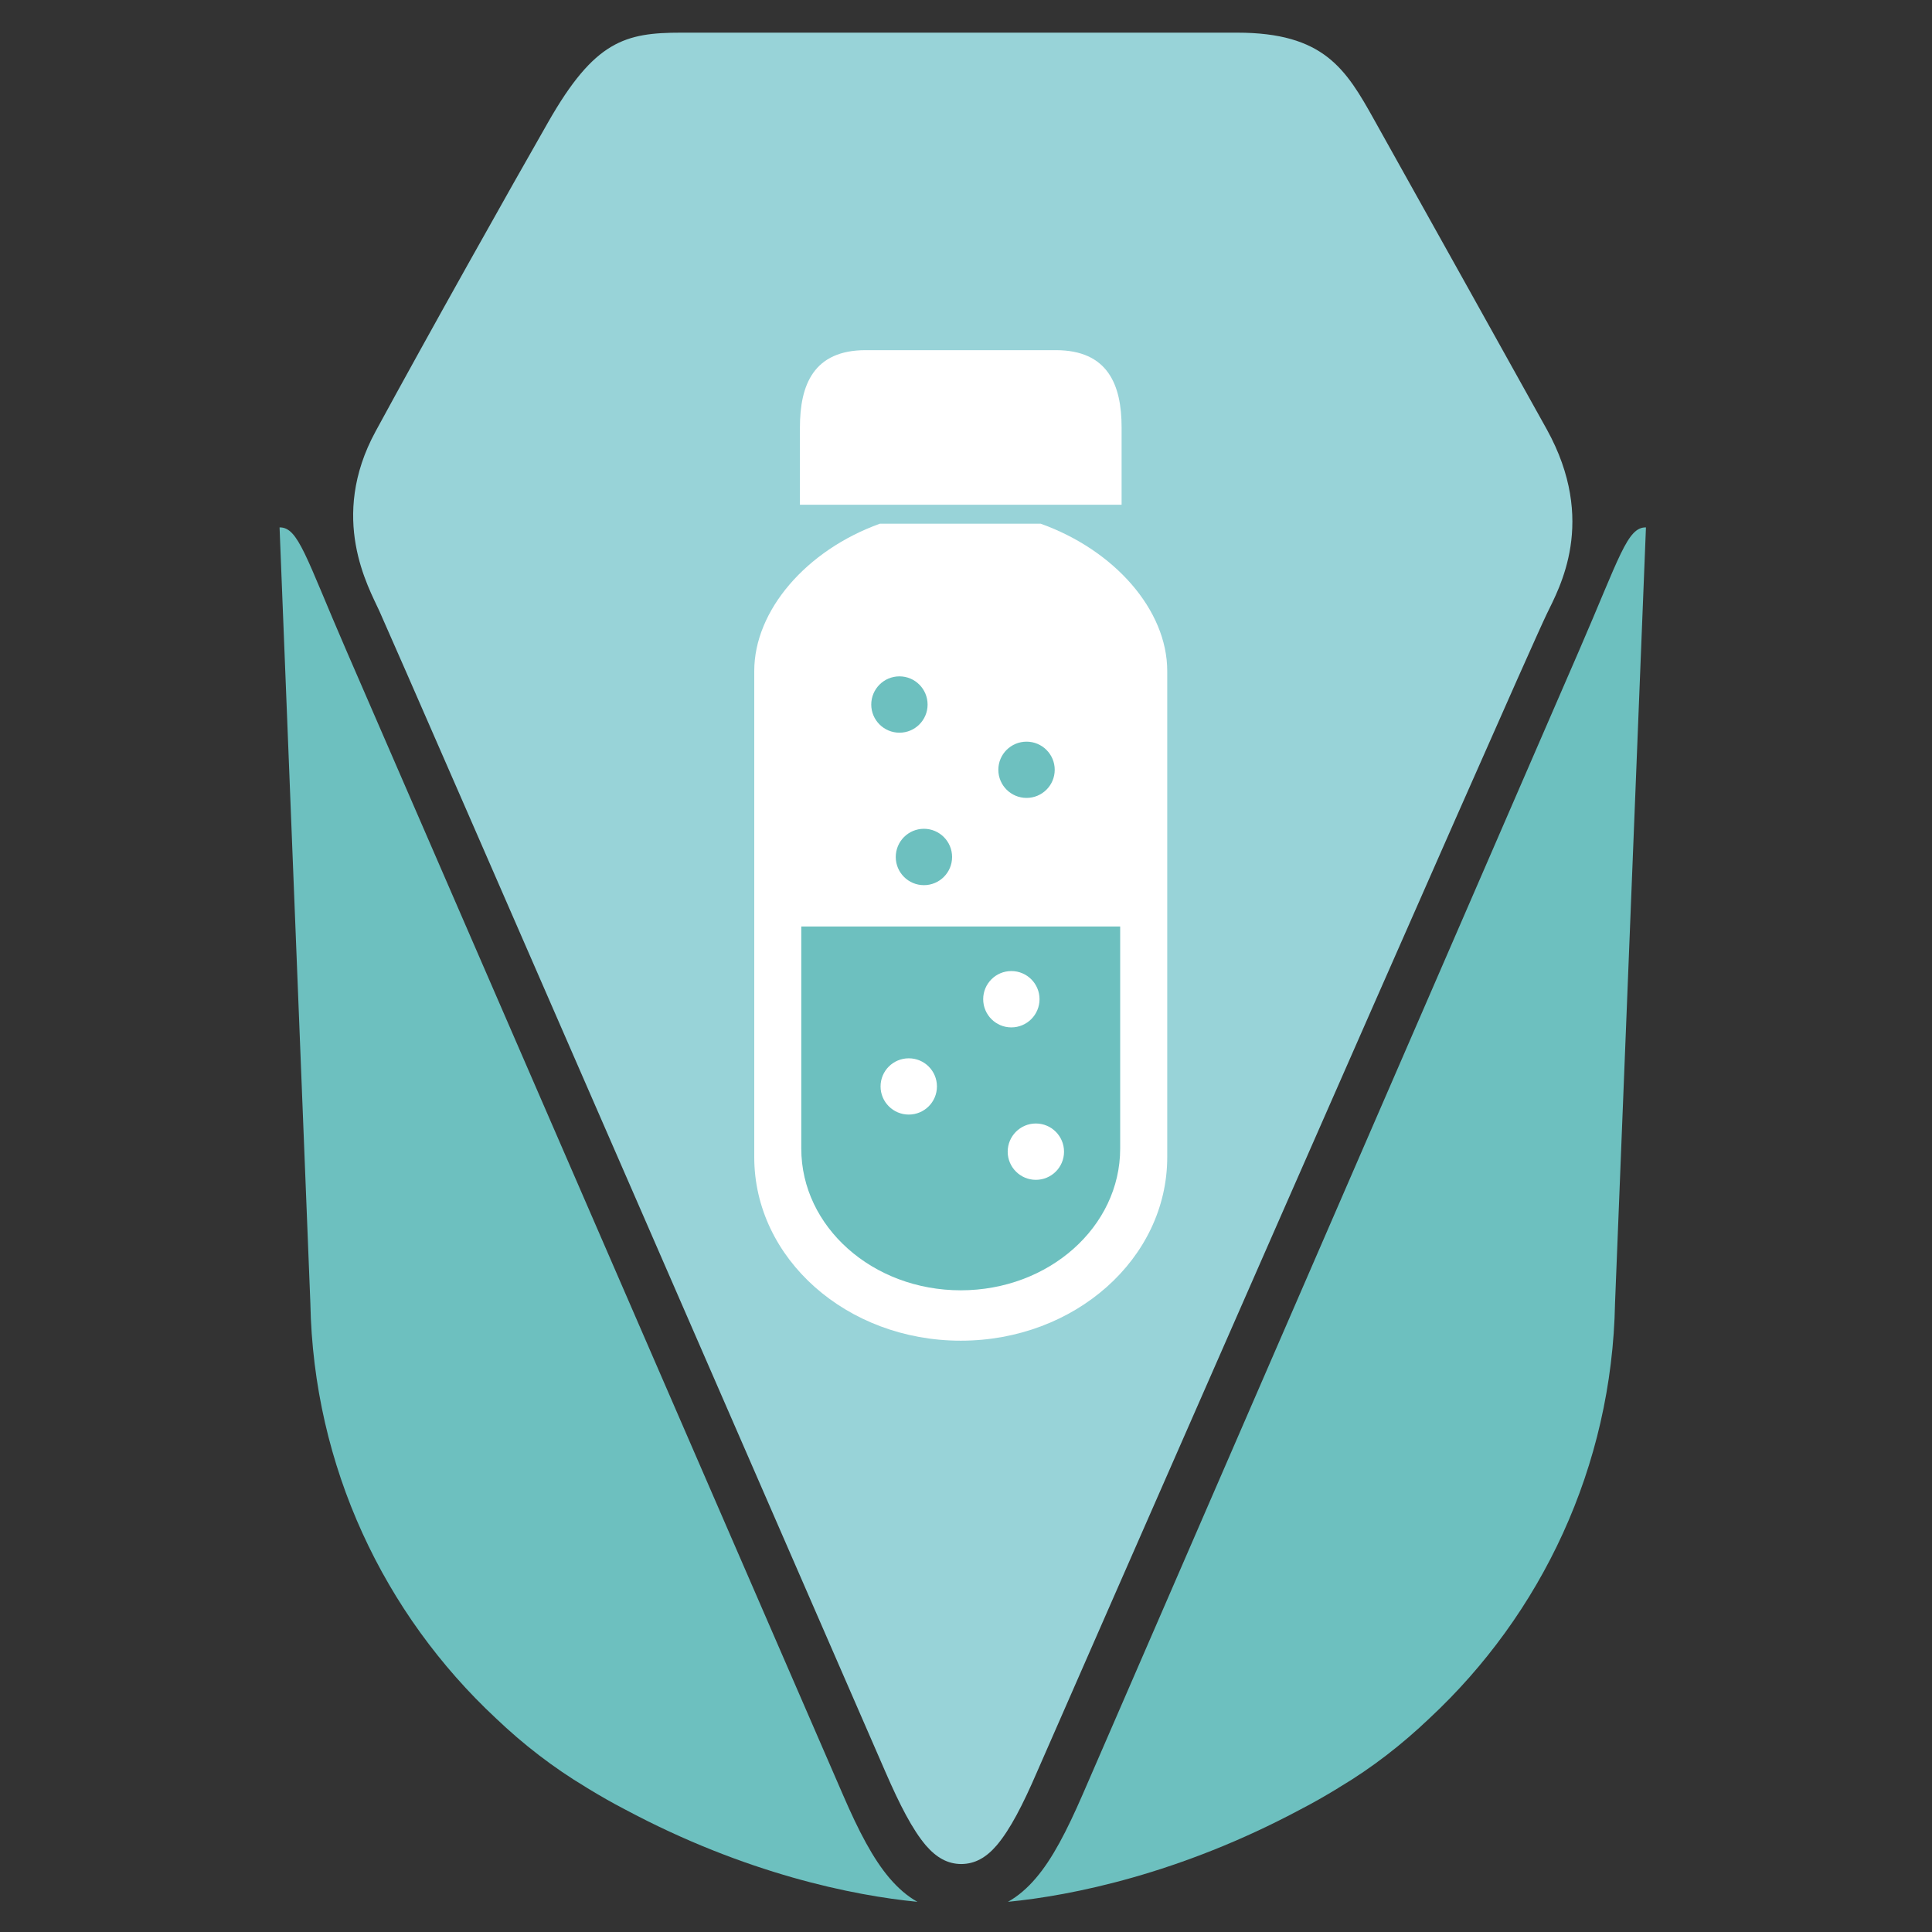 <?xml version="1.0" encoding="utf-8"?>
<!-- Generator: Adobe Illustrator 27.3.1, SVG Export Plug-In . SVG Version: 6.00 Build 0)  -->
<svg version="1.1" id="Capa_1" xmlns="http://www.w3.org/2000/svg" xmlns:xlink="http://www.w3.org/1999/xlink" x="0px" y="0px"
	 viewBox="0 0 500 500" style="enable-background:new 0 0 500 500;" xml:space="preserve">
<rect x="0" y="0" width="500" height="500" fill="#333333" stroke="none"/>
<style type="text/css">
	.st0{fill:#6DC0BF;}
	.st1{fill:#98D3D8;}
	.st2{fill:#FFFFFF;}
</style>
<g>
	<path class="st0" d="M408.64,168.42L280.16,464.48c-4.11,9.43-7.81,16.6-12.08,21.58c-2.26,2.65-4.63,4.68-7.23,6.13
		c16.5-1.6,44.52-7.23,75.72-23.92c3.29-1.7,6.51-3.54,9.67-5.48l0.44-0.28c8.47-5.05,16.21-11.09,23.24-17.79
		c28.93-26.94,47.27-65.06,48.05-107.5l8-200.73C421.12,136.41,419.16,144.17,408.64,168.42"/>
	<path class="st0" d="M89.66,168.42l128.49,296.06c4.07,9.43,7.82,16.6,12.06,21.58c2.27,2.65,4.62,4.68,7.22,6.13
		c-16.49-1.6-44.49-7.23-75.7-23.92c-3.29-1.7-6.48-3.54-9.67-5.48l-0.44-0.28c-8.43-5.05-16.23-11.09-23.25-17.79
		c-28.9-26.94-47.26-65.06-48.05-107.5l-7.97-200.73C77.21,136.41,79.14,144.17,89.66,168.42"/>
	<path class="st1" d="M400.31,111.12c-9.32-16.74-30.76-55.26-44.63-80.04c-7.39-13.28-13.07-22.63-35.56-22.63
		c-38.07,0-113.23,0-143.78,0c-14.57,0-22.45,2.08-34.44,23.1c-9.5,16.6-31.01,54.87-44.71,80.11c-12.19,22.43-1.8,40.32,1,46.5
		c4.8,10.53,131.01,300.53,131.01,300.53c3.68,8.45,6.93,14.77,10.36,18.84c2.76,3.21,5.67,4.86,9.2,4.88
		c3.57-0.02,6.47-1.67,9.22-4.88c3.44-4.07,6.7-10.39,10.35-18.84c0,0,125.09-285.6,132-299.86
		C403.49,152.26,413.47,134.93,400.31,111.12z"/>
</g>
<g>
	<path class="st2" d="M269.34,135.54H227.7c-19.03,6.85-32.5,22.45-32.5,38.11c0,31.46,0,125.83,0,125.83
		c0,26.23,23.92,47.49,53.44,47.49c29.52,0,53.44-21.26,53.44-47.49c0,0,0-94.37,0-125.83
		C302.08,157.88,288.44,142.37,269.34,135.54z"/>
	<path class="st0" d="M207.37,239.77v57.48c0,20.25,18.47,36.68,41.27,36.68c22.79,0,41.26-16.42,41.26-36.68v-57.48H207.37z"/>
	<path class="st2" d="M207.02,130.62c0-7.59,0-8.95,0-20.01l0,0c0-11.03,3.55-19.99,17.03-19.99h49.18
		c13.48,0,17.04,8.95,17.04,19.99l0,0c0,11.05,0,9.96,0,20.01h-82.21"/>
	<path class="st2" d="M269.03,258.59c0,4.03-3.27,7.3-7.3,7.3c-4.02,0-7.28-3.27-7.28-7.3c0-4.02,3.26-7.28,7.28-7.28
		C265.76,251.3,269.03,254.57,269.03,258.59z"/>
	<path class="st2" d="M275.37,298.06c0,4.02-3.26,7.28-7.29,7.28c-4.02,0-7.29-3.27-7.29-7.28c0-4.03,3.26-7.3,7.29-7.3
		C272.11,290.76,275.37,294.03,275.37,298.06z"/>
	<path class="st2" d="M242.48,281.17c0,4.03-3.26,7.28-7.3,7.28c-4.02,0-7.29-3.26-7.29-7.28c0-4.03,3.27-7.28,7.29-7.28
		C239.21,273.88,242.48,277.14,242.48,281.17z"/>
	<path class="st0" d="M231.82,221.79c0-4.03,3.26-7.3,7.29-7.3c4.02,0,7.29,3.27,7.29,7.3c0,4.02-3.26,7.29-7.29,7.29
		C235.08,229.08,231.82,225.81,231.82,221.79z"/>
	<path class="st0" d="M225.48,182.34c0-4.03,3.27-7.3,7.3-7.3c4.02,0,7.28,3.27,7.28,7.3c0,4.02-3.26,7.28-7.28,7.28
		C228.75,189.62,225.48,186.35,225.48,182.34z"/>
	<path class="st0" d="M258.37,199.22c0-4.03,3.27-7.28,7.3-7.28c4.02,0,7.29,3.26,7.29,7.28c0,4.03-3.27,7.28-7.29,7.28
		C261.64,206.5,258.37,203.24,258.37,199.22z"/>
</g>
</svg>

